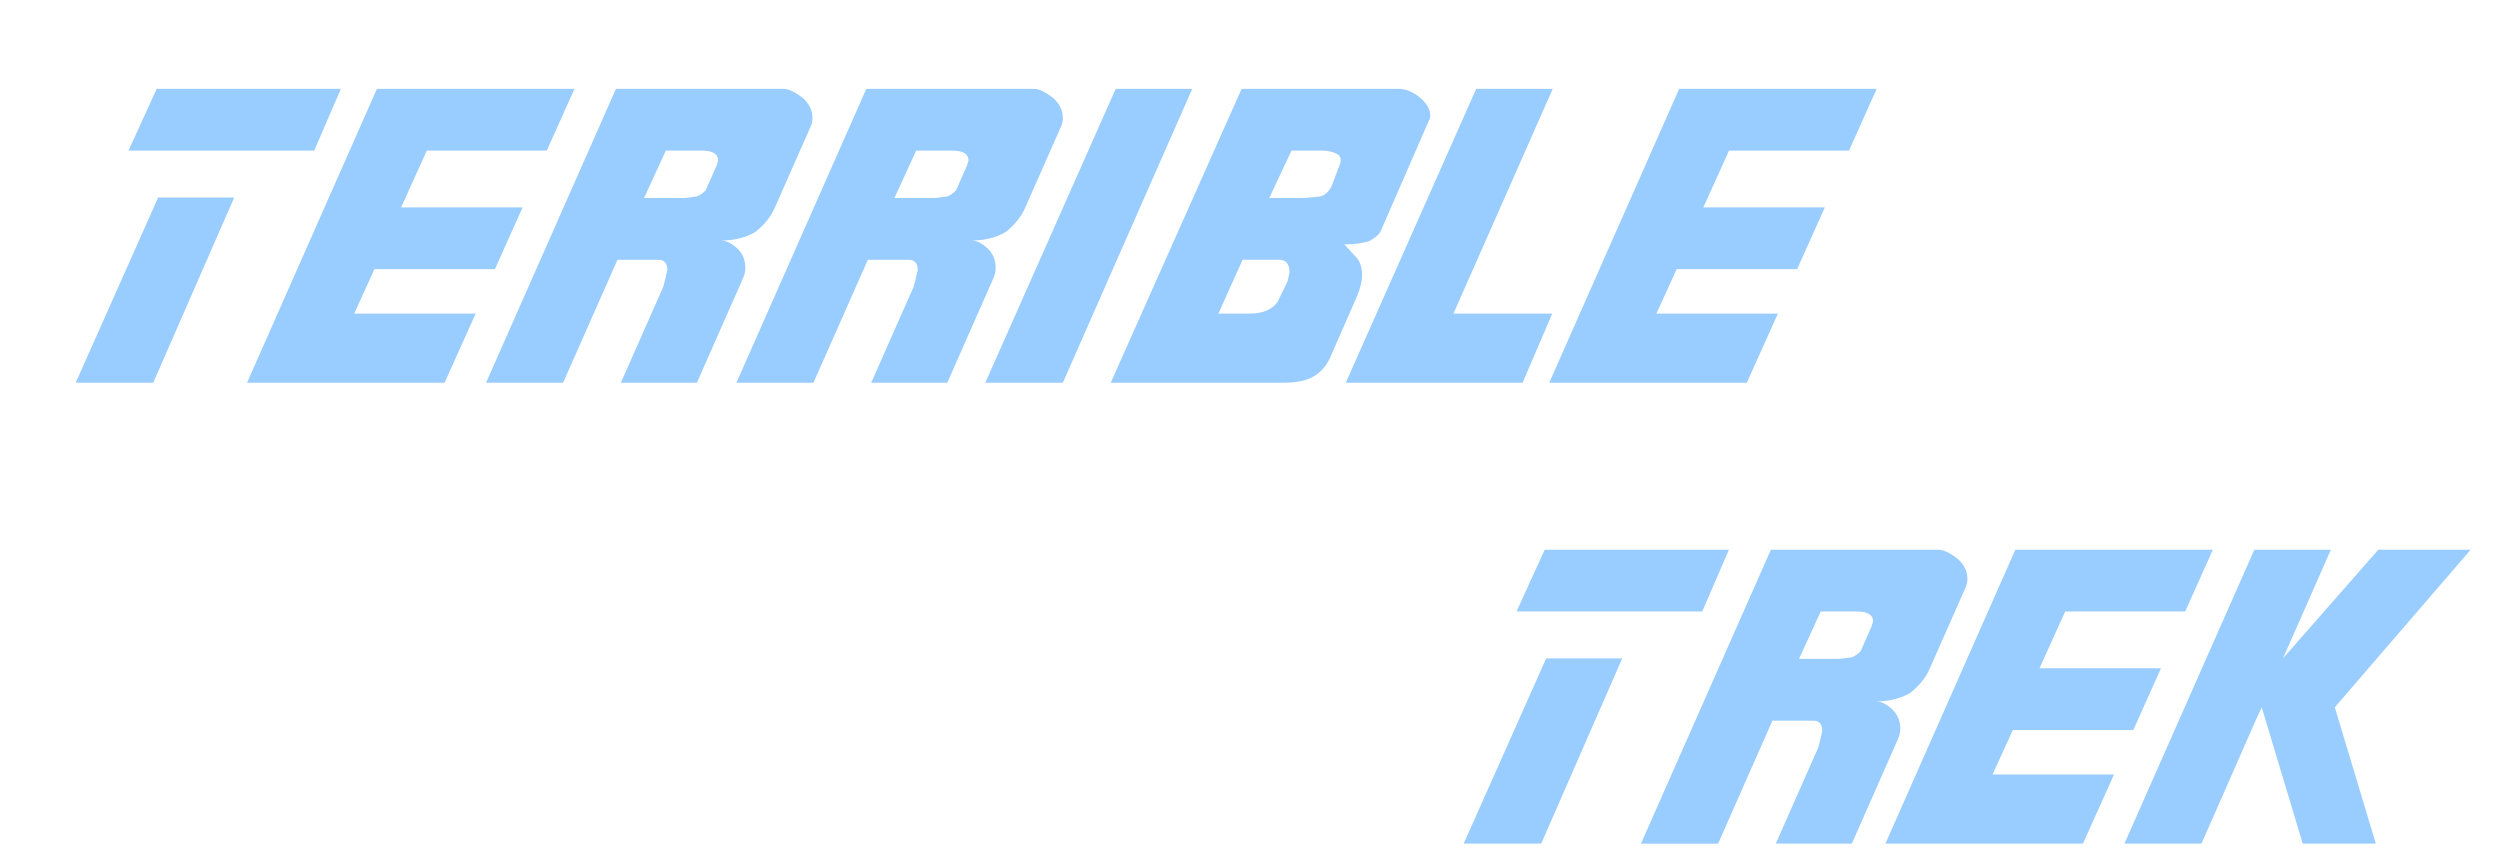 <?xml version="1.0" encoding="utf-8"?>
<!-- Generator: Adobe Illustrator 26.0.3, SVG Export Plug-In . SVG Version: 6.00 Build 0)  -->
<svg version="1.1" id="Layer_1" xmlns="http://www.w3.org/2000/svg" xmlns:xlink="http://www.w3.org/1999/xlink" x="0px" y="0px"
	 viewBox="0 0 405 140" style="enable-background:new 0 0 405 140;" xml:space="preserve">
<style type="text/css">
	.st0{fill:#99CCFF;}
</style>
<g>
	<path class="st0" d="M12.26,62l13.36-30h12.32L24.82,62H12.26z M20.82,24.4l4.56-10h29.84l-4.32,10H20.82z"/>
	<path class="st0" d="M40.02,62l21.04-47.6h32l-4.48,10H69.14l-4.16,9.2h19.68l-4.48,10H60.66l-3.28,7.2h19.68L72.02,62H40.02z"/>
	<path class="st0" d="M78.74,62l21.04-47.6h27.2c0.75,0,1.76,0.48,3.04,1.44c1.07,0.96,1.6,2.05,1.6,3.28
		c0,0.53-0.11,1.01-0.32,1.44l-5.76,13.04c-0.64,1.49-1.71,2.83-3.2,4c-1.55,0.91-3.39,1.36-5.52,1.36c0.8,0,1.65,0.41,2.56,1.24
		c0.91,0.83,1.36,1.88,1.36,3.16c0,0.59-0.11,1.12-0.32,1.6L112.9,62l-12.32,0l6.89-15.59l0.32-1.28l0.32-1.36
		c0-1.12-0.48-1.68-1.44-1.68h-6.64L91.22,62H78.74z M110.82,32.08l2-0.24c0.53-0.16,1.04-0.51,1.52-1.04l1.76-4l0.24-0.8
		c0-1.07-0.88-1.6-2.64-1.6h-5.84l-3.52,7.68H110.82z"/>
	<path class="st0" d="M119.3,62l21.04-47.6h27.2c0.75,0,1.76,0.48,3.04,1.44c1.07,0.96,1.6,2.05,1.6,3.28
		c0,0.53-0.11,1.01-0.32,1.44L166.1,33.6c-0.64,1.49-1.71,2.83-3.2,4c-1.55,0.91-3.39,1.36-5.52,1.36c0.8,0,1.65,0.41,2.56,1.24
		c0.91,0.83,1.36,1.88,1.36,3.16c0,0.59-0.11,1.12-0.32,1.6L153.46,62l-12.32,0l6.89-15.59l0.32-1.28l0.32-1.36
		c0-1.12-0.48-1.68-1.44-1.68h-6.64L131.78,62H119.3z M151.38,32.08l2-0.24c0.53-0.16,1.04-0.51,1.52-1.04l1.76-4l0.24-0.8
		c0-1.07-0.88-1.6-2.64-1.6h-5.84l-3.52,7.68H151.38z"/>
	<path class="st0" d="M159.62,62l21.12-47.6h12.4L172.18,62H159.62z"/>
	<path class="st0" d="M179.94,62l21.2-47.6h25.44c1.17,0,2.32,0.47,3.44,1.4c1.12,0.93,1.68,1.91,1.68,2.92
		c0,0.32-0.11,0.67-0.32,1.04l-7.6,17.44c-0.16,0.59-0.8,1.2-1.92,1.84c-1.12,0.37-2.48,0.56-4.08,0.56l2,2.16
		c0.59,0.69,0.88,1.65,0.88,2.88c0,0.8-0.24,1.84-0.72,3.12l-4.56,10.4c-0.64,1.28-1.53,2.24-2.68,2.88
		c-1.15,0.64-2.71,0.96-4.68,0.96H179.94z M202.5,50.8c2.08,0,3.57-0.64,4.48-1.92l1.6-3.28l0.32-1.44c0-1.39-0.56-2.08-1.68-2.08
		h-5.92l-3.92,8.72H202.5z M205.62,32.08h5.6l2.56-0.24c0.85-0.16,1.52-0.77,2-1.84l1.36-3.6c0.16-0.64,0.01-1.11-0.44-1.4
		c-0.45-0.29-1.13-0.49-2.04-0.6h-5.44L205.62,32.08z"/>
	<path class="st0" d="M218.02,62l21.12-47.6h12.4l-16.08,36.4h16l-4.8,11.2H218.02z"/>
	<path class="st0" d="M250.98,62l21.04-47.6h32l-4.48,10H280.1l-4.16,9.2h19.68l-4.48,10h-19.52l-3.28,7.2h19.68L282.98,62H250.98z"
		/>
</g>
<g>
	<path class="st0" d="M237.12,136.66l13.36-30h12.32l-13.12,30H237.12z M245.68,99.06l4.56-10h29.84l-4.32,10H245.68z"/>
	<path class="st0" d="M265.84,136.66l21.04-47.6h27.2c0.75,0,1.76,0.48,3.04,1.44c1.07,0.96,1.6,2.05,1.6,3.28
		c0,0.53-0.11,1.01-0.32,1.44l-5.76,13.04c-0.64,1.49-1.71,2.83-3.2,4c-1.55,0.91-3.39,1.36-5.52,1.36c0.8,0,1.65,0.41,2.56,1.24
		c0.91,0.83,1.36,1.88,1.36,3.16c0,0.59-0.11,1.12-0.32,1.6L300,136.66l-12.32,0l6.89-15.59l0.32-1.28l0.32-1.36
		c0-1.12-0.48-1.68-1.44-1.68h-6.64l-8.8,19.92H265.84z M297.92,106.74l2-0.24c0.53-0.16,1.04-0.51,1.52-1.04l1.76-4l0.24-0.8
		c0-1.07-0.88-1.6-2.64-1.6h-5.84l-3.52,7.68H297.92z"/>
	<path class="st0" d="M305.44,136.66l21.04-47.6h32l-4.48,10h-19.44l-4.16,9.2h19.68l-4.48,10h-19.52l-3.28,7.2h19.68l-5.04,11.2
		H305.44z"/>
	<path class="st0" d="M344.16,136.66l21.04-47.6h12.4l-7.76,17.6l15.44-17.6h14.96l-22,25.52l6.64,22.08h-11.84l-6.64-22.08
		l-0.96,2.08l-8.8,20H344.16z"/>
</g>
</svg>
